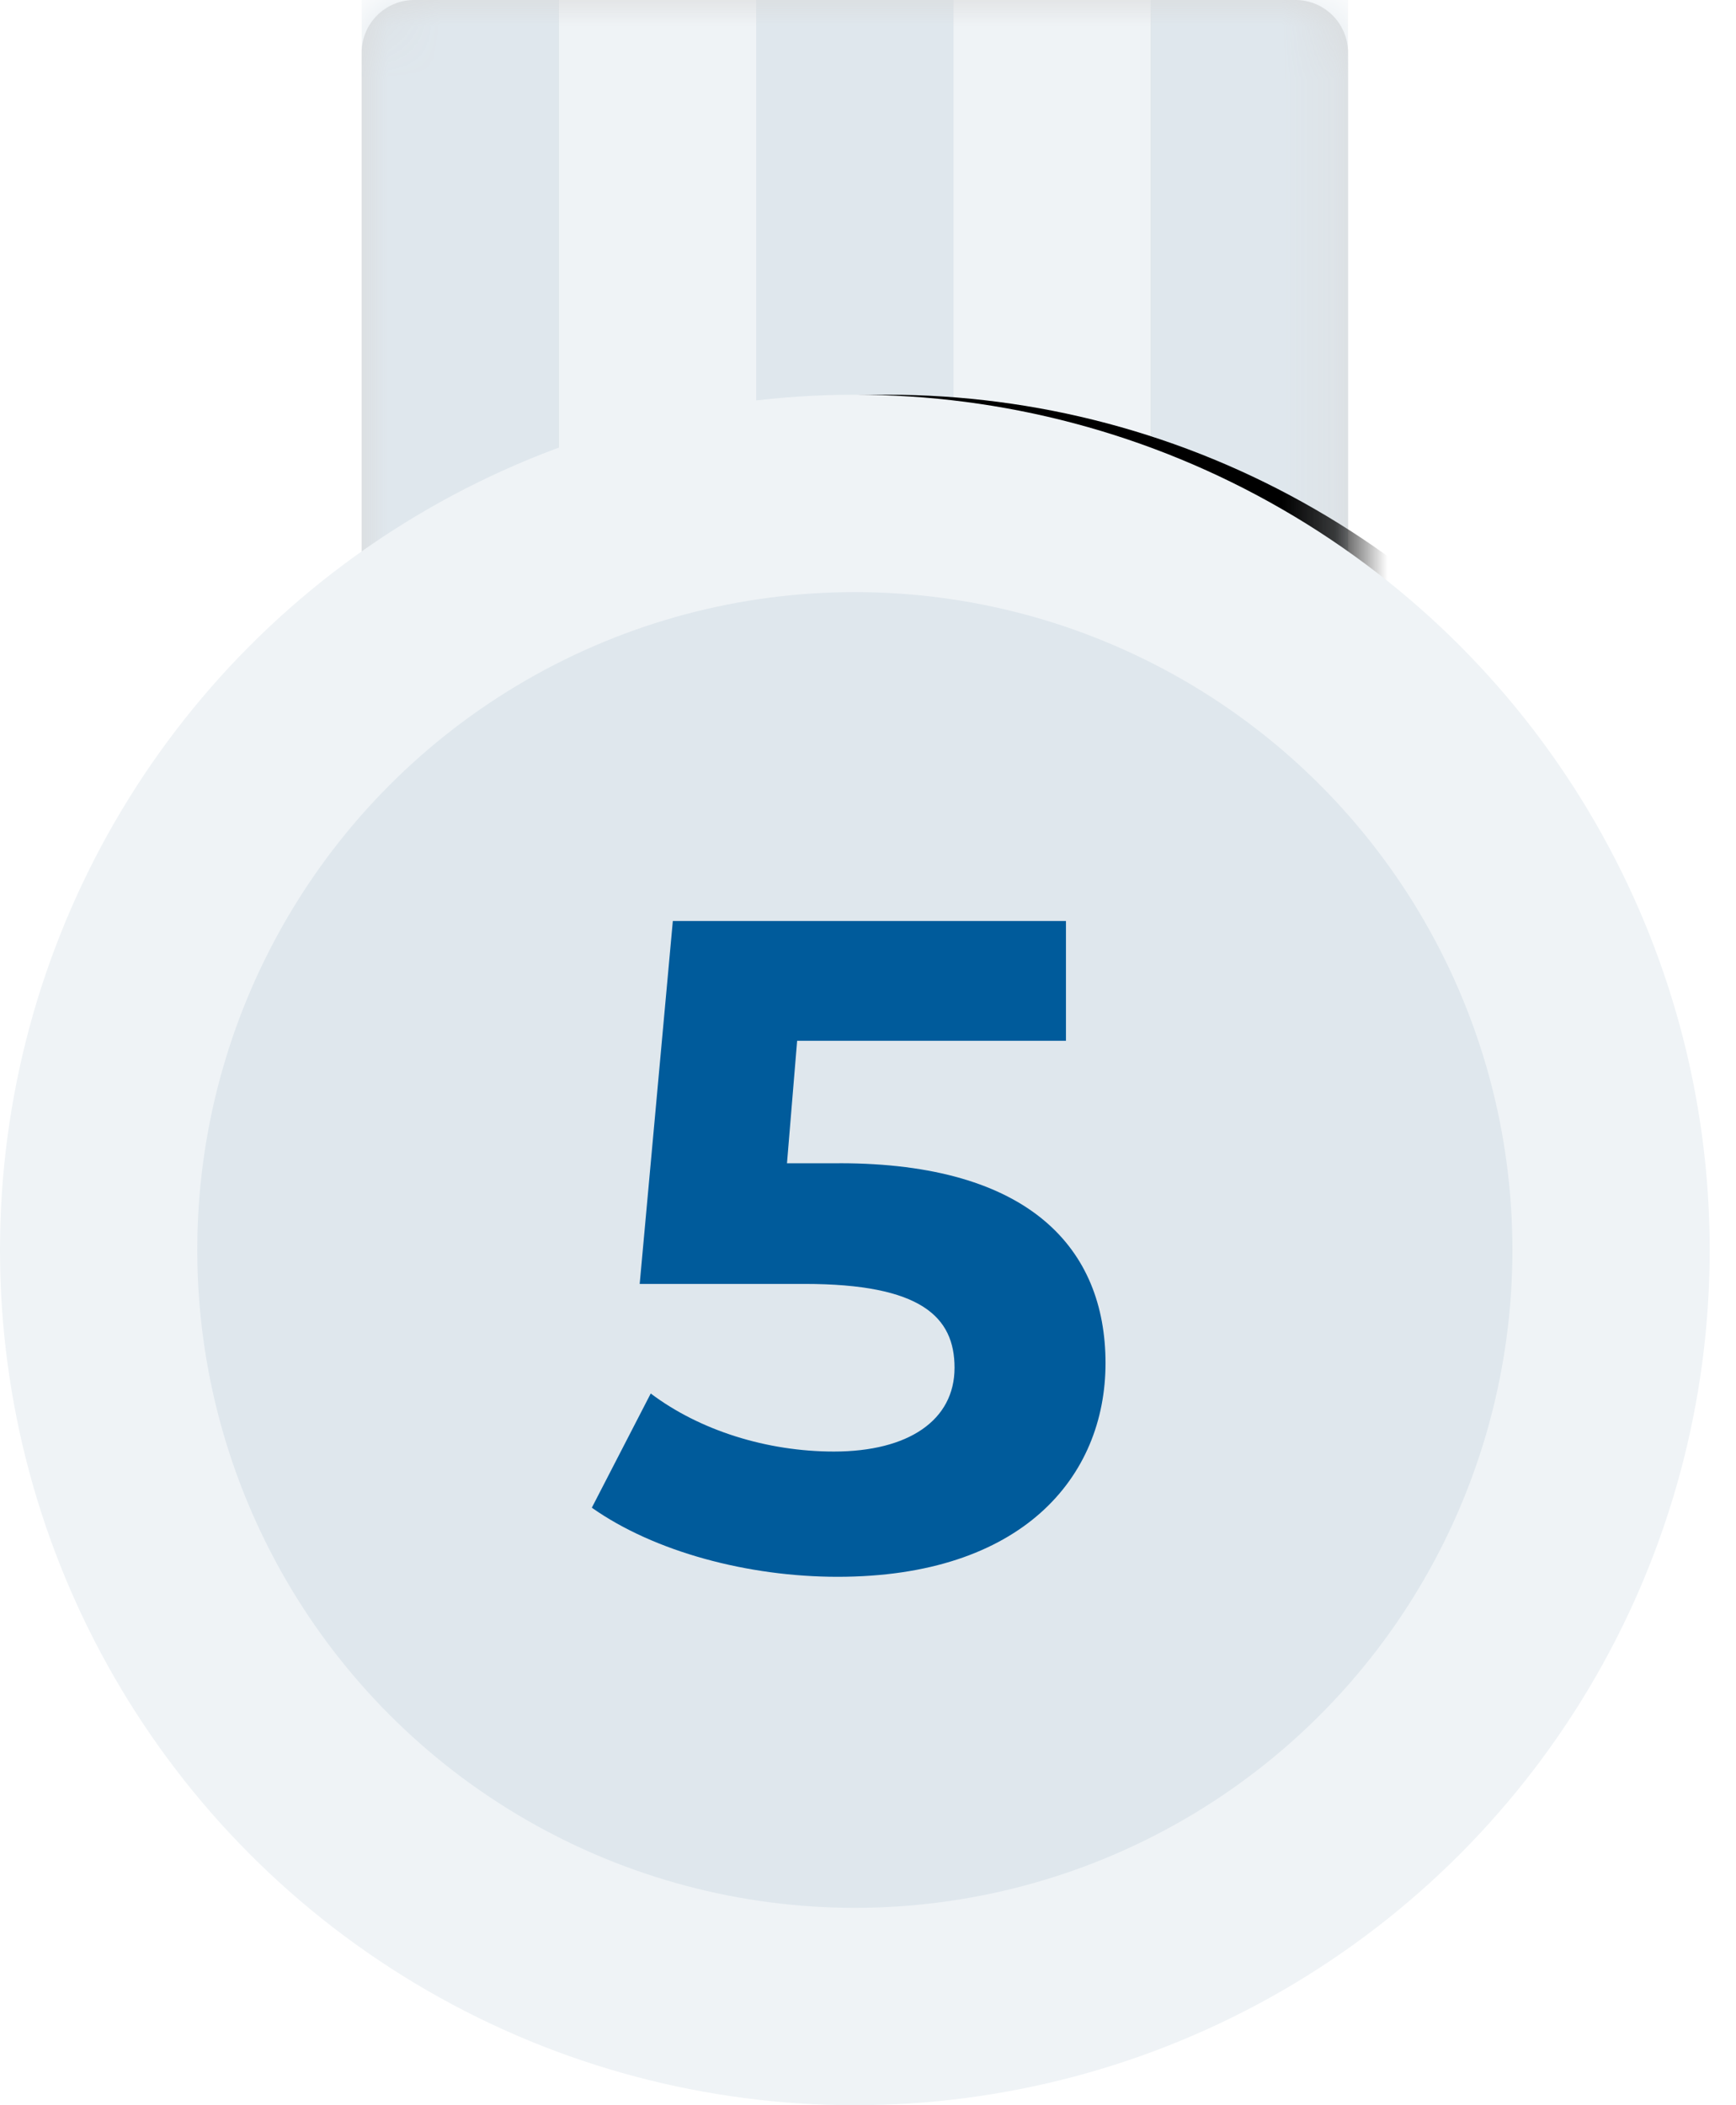 <svg xmlns="http://www.w3.org/2000/svg" xmlns:xlink="http://www.w3.org/1999/xlink" width="33" height="40" viewBox="0 0 33 40">
    <defs>
        <path id="a" d="M1 0h16.75a1 1 0 0 1 1 1v11.5H0V1a1 1 0 0 1 1-1z"/>
        <circle id="d" cx="10" cy="23.75" r="16.25"/>
        <filter id="c" width="109.2%" height="109.2%" x="-4.6%" y="-4.6%" filterUnits="objectBoundingBox">
            <feOffset in="SourceAlpha" result="shadowOffsetOuter1"/>
            <feGaussianBlur in="shadowOffsetOuter1" result="shadowBlurOuter1" stdDeviation=".5"/>
            <feColorMatrix in="shadowBlurOuter1" values="0 0 0 0 0.196 0 0 0 0 0.196 0 0 0 0 0.204 0 0 0 0.4 0"/>
        </filter>
    </defs>
    <g fill="none" fill-rule="evenodd">
        <g transform="translate(6.875)">
            <mask id="b" fill="#fff">
                <use xlink:href="#a"/>
            </mask>
            <use fill="#D8D8D8" xlink:href="#a"/>
            <path fill="#DFE7ED" d="M0 0h3.75v20.833H0z" mask="url(#b)"/>
            <path fill="#EFF3F6" d="M3.75 0H7.5v20.833H3.75z" mask="url(#b)"/>
            <path fill="#DFE7ED" d="M7.5 0h3.75v20.833H7.5z" mask="url(#b)"/>
            <path fill="#EFF3F6" d="M11.25 0H15v20.833h-3.75z" mask="url(#b)"/>
            <path fill="#DFE7ED" d="M15 0h3.75v20.833H15z" mask="url(#b)"/>
            <g fill="#000" mask="url(#b)">
                <use filter="url(#c)" xlink:href="#d"/>
            </g>
        </g>
        <g transform="translate(0 7.5)">
            <circle cx="16.25" cy="16.25" r="16.25" fill="#EFF3F6"/>
            <circle cx="16.25" cy="16.25" r="12.5" fill="#DFE7ED"/>
        </g>
        <path fill="#005B9B" d="M15.957 22.102c3.623 0 5.058 1.628 5.058 3.798s-1.593 4.06-5.093 4.06c-1.697 0-3.482-.473-4.672-1.313l1.12-2.17c.928.7 2.205 1.103 3.482 1.103 1.418 0 2.293-.595 2.293-1.592 0-.963-.63-1.593-2.852-1.593H12.16l.63-6.895h7.473v2.275h-5.11l-.193 2.328h.997z"/>
    </g>
</svg>
